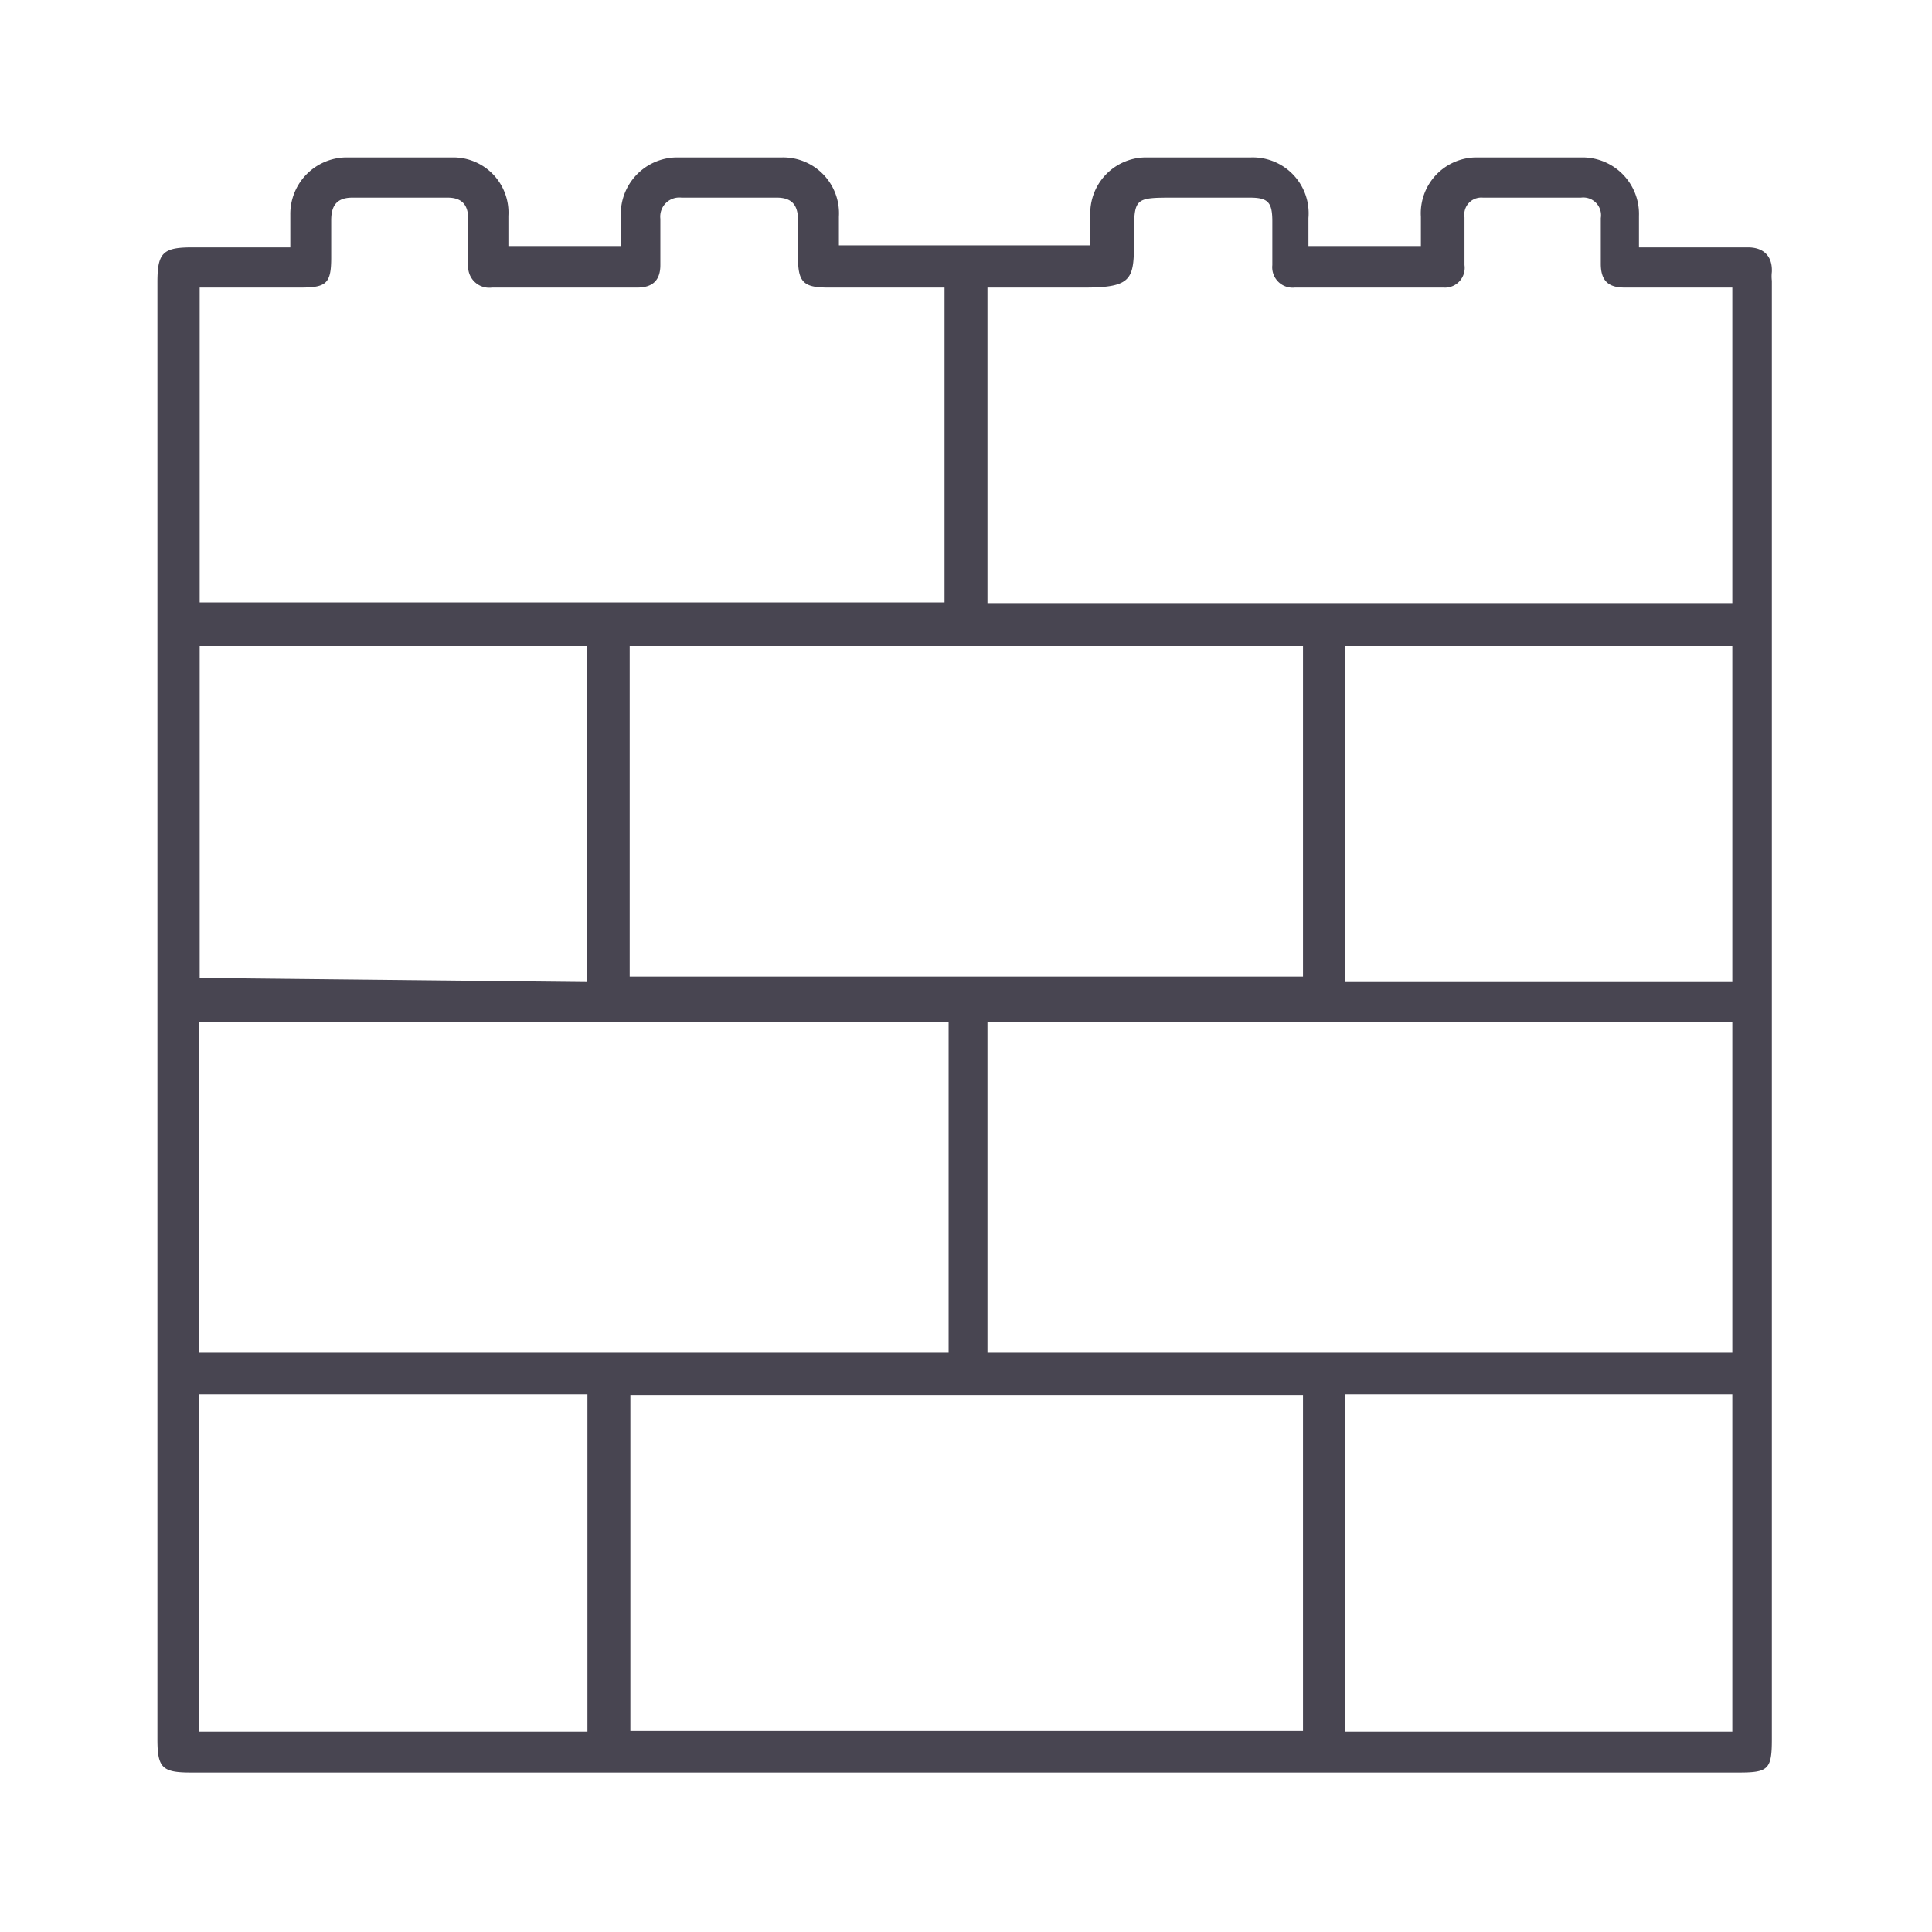 <svg id="Layer_1" data-name="Layer 1" xmlns="http://www.w3.org/2000/svg" viewBox="0 0 28.35 28.35"><defs><style>.cls-1{fill:#484551;}</style></defs><g id="qNjwi6.tif"><path class="cls-1" d="M4.26,3.63V3.15a.83.83,0,0,1,.82-.84c.52,0,1,0,1.57,0a.81.81,0,0,1,.81.86v.44H9.11c0-.15,0-.3,0-.44a.83.83,0,0,1,.82-.86c.52,0,1,0,1.55,0a.82.82,0,0,1,.83.87V3.6H16V3.18a.82.82,0,0,1,.81-.87c.52,0,1,0,1.55,0a.82.82,0,0,1,.84.89v.41h1.65V3.18a.82.82,0,0,1,.81-.87c.52,0,1.05,0,1.57,0a.83.83,0,0,1,.82.86v.46h1.6c.22,0,.36.12.35.36a.57.57,0,0,0,0,.13v21.4c0,.44-.05.49-.48.49H2.8c-.42,0-.49-.07-.49-.49V4.14c0-.43.08-.51.51-.51Zm-1.33.59V8.84H13.86V4.22H12.15c-.36,0-.44-.08-.44-.44V3.23c0-.22-.09-.33-.31-.33H10a.28.28,0,0,0-.31.31v.68c0,.22-.11.33-.34.33H7.22a.31.31,0,0,1-.35-.33V3.21c0-.2-.09-.31-.3-.31H5.17c-.22,0-.31.11-.31.33v.55c0,.38-.07.44-.45.44ZM14.49,8.85H25.42V4.22H23.84c-.24,0-.35-.1-.35-.35s0-.45,0-.67a.26.26,0,0,0-.29-.3H21.76a.25.25,0,0,0-.27.29c0,.23,0,.46,0,.7a.29.29,0,0,1-.31.33H19a.3.3,0,0,1-.33-.33V3.25c0-.28-.06-.35-.33-.35H17.23c-.59,0-.59,0-.59.59s0,.73-.72.73H14.49Zm-11.57,11h11V15H2.92Zm11.57,0H25.42V15H14.49Zm4.63.62H9.25V25.4h9.87ZM9.24,14.33h9.88V9.48H9.24ZM8.62,25.41V20.46H2.92v4.95Zm11.12,0h5.68V20.46H19.74Zm-11.13-11V9.48H2.93v4.87Zm11.13,0h5.68V9.48H19.74Z"/></g></svg>